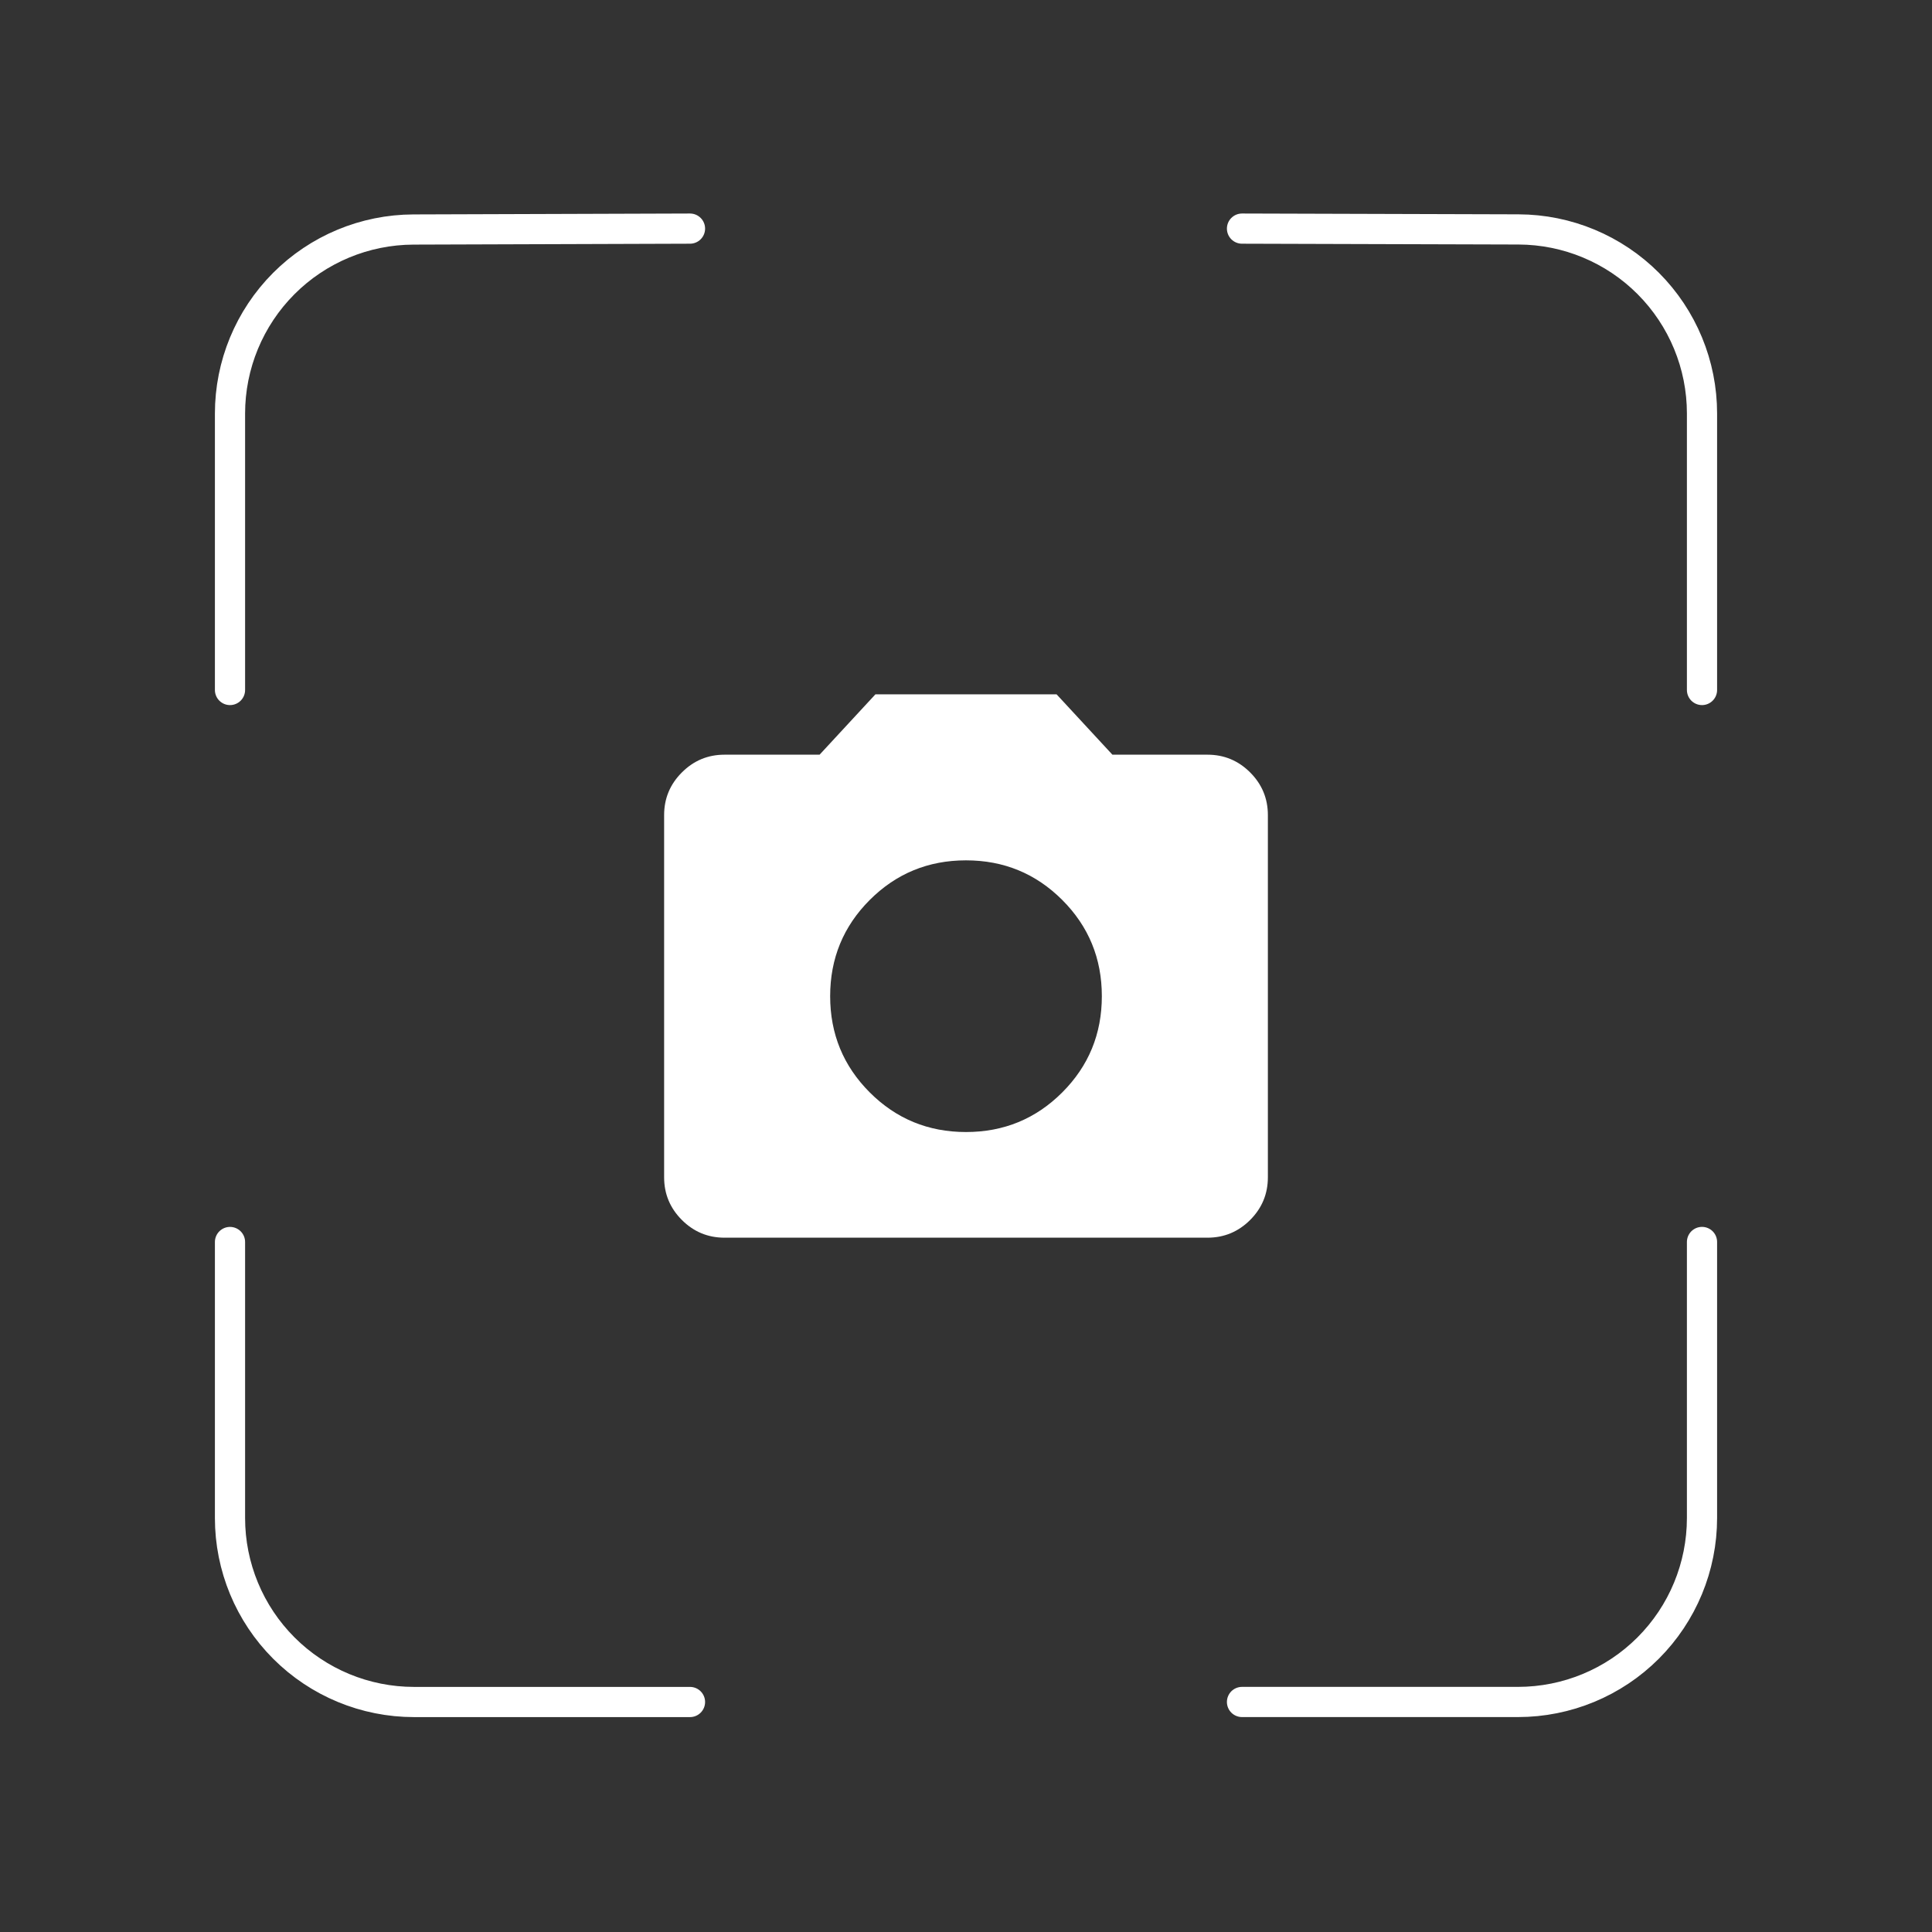 <svg xmlns="http://www.w3.org/2000/svg" width="64" height="64" fill="none"><rect width="100%" height="100%" fill="#333333" stroke="none"/><path stroke="#fff" stroke-linecap="round" stroke-linejoin="round" d="M56.381 22.857V13.696c0-1.613-.64-3.161-1.779-4.304-1.139-1.143-2.685-1.787-4.298-1.792L41.143 7.573m15.238 33.569v9.143c0 1.617-.642 3.167-1.785 4.31-1.143 1.143-2.693 1.785-4.31 1.785H41.143M22.857 7.573l-9.161.03c-1.613.005-3.159.649-4.298 1.792C8.259 10.538 7.619 12.086 7.619 13.699v9.158M22.857 56.381h-9.143c-1.617 0-3.167-.642-4.31-1.785-1.143-1.143-1.785-2.693-1.785-4.31v-9.143"/><path fill="#fff" d="M32 37.5c1.25 0 2.313-.437 3.188-1.312.875-.875 1.312-1.938 1.312-3.188 0-1.25-.437-2.313-1.312-3.188C34.313 28.937 33.25 28.5 32 28.5c-1.25 0-2.313.437-3.188 1.312-.875.875-1.312 1.938-1.312 3.188 0 1.25.437 2.313 1.312 3.188.875.875 1.938 1.312 3.188 1.312ZM24 41c-.55 0-1.021-.196-1.412-.587C22.196 40.021 22 39.55 22 39V27c0-.55.196-1.021.588-1.412.391-.392.862-.588 1.412-.588h3.15L29 23h6l1.85 2H40c.55 0 1.021.196 1.413.588.391.391.587.862.587 1.412v12c0 .55-.196 1.021-.587 1.413-.392.391-.863.587-1.413.587H24Z"/></svg>